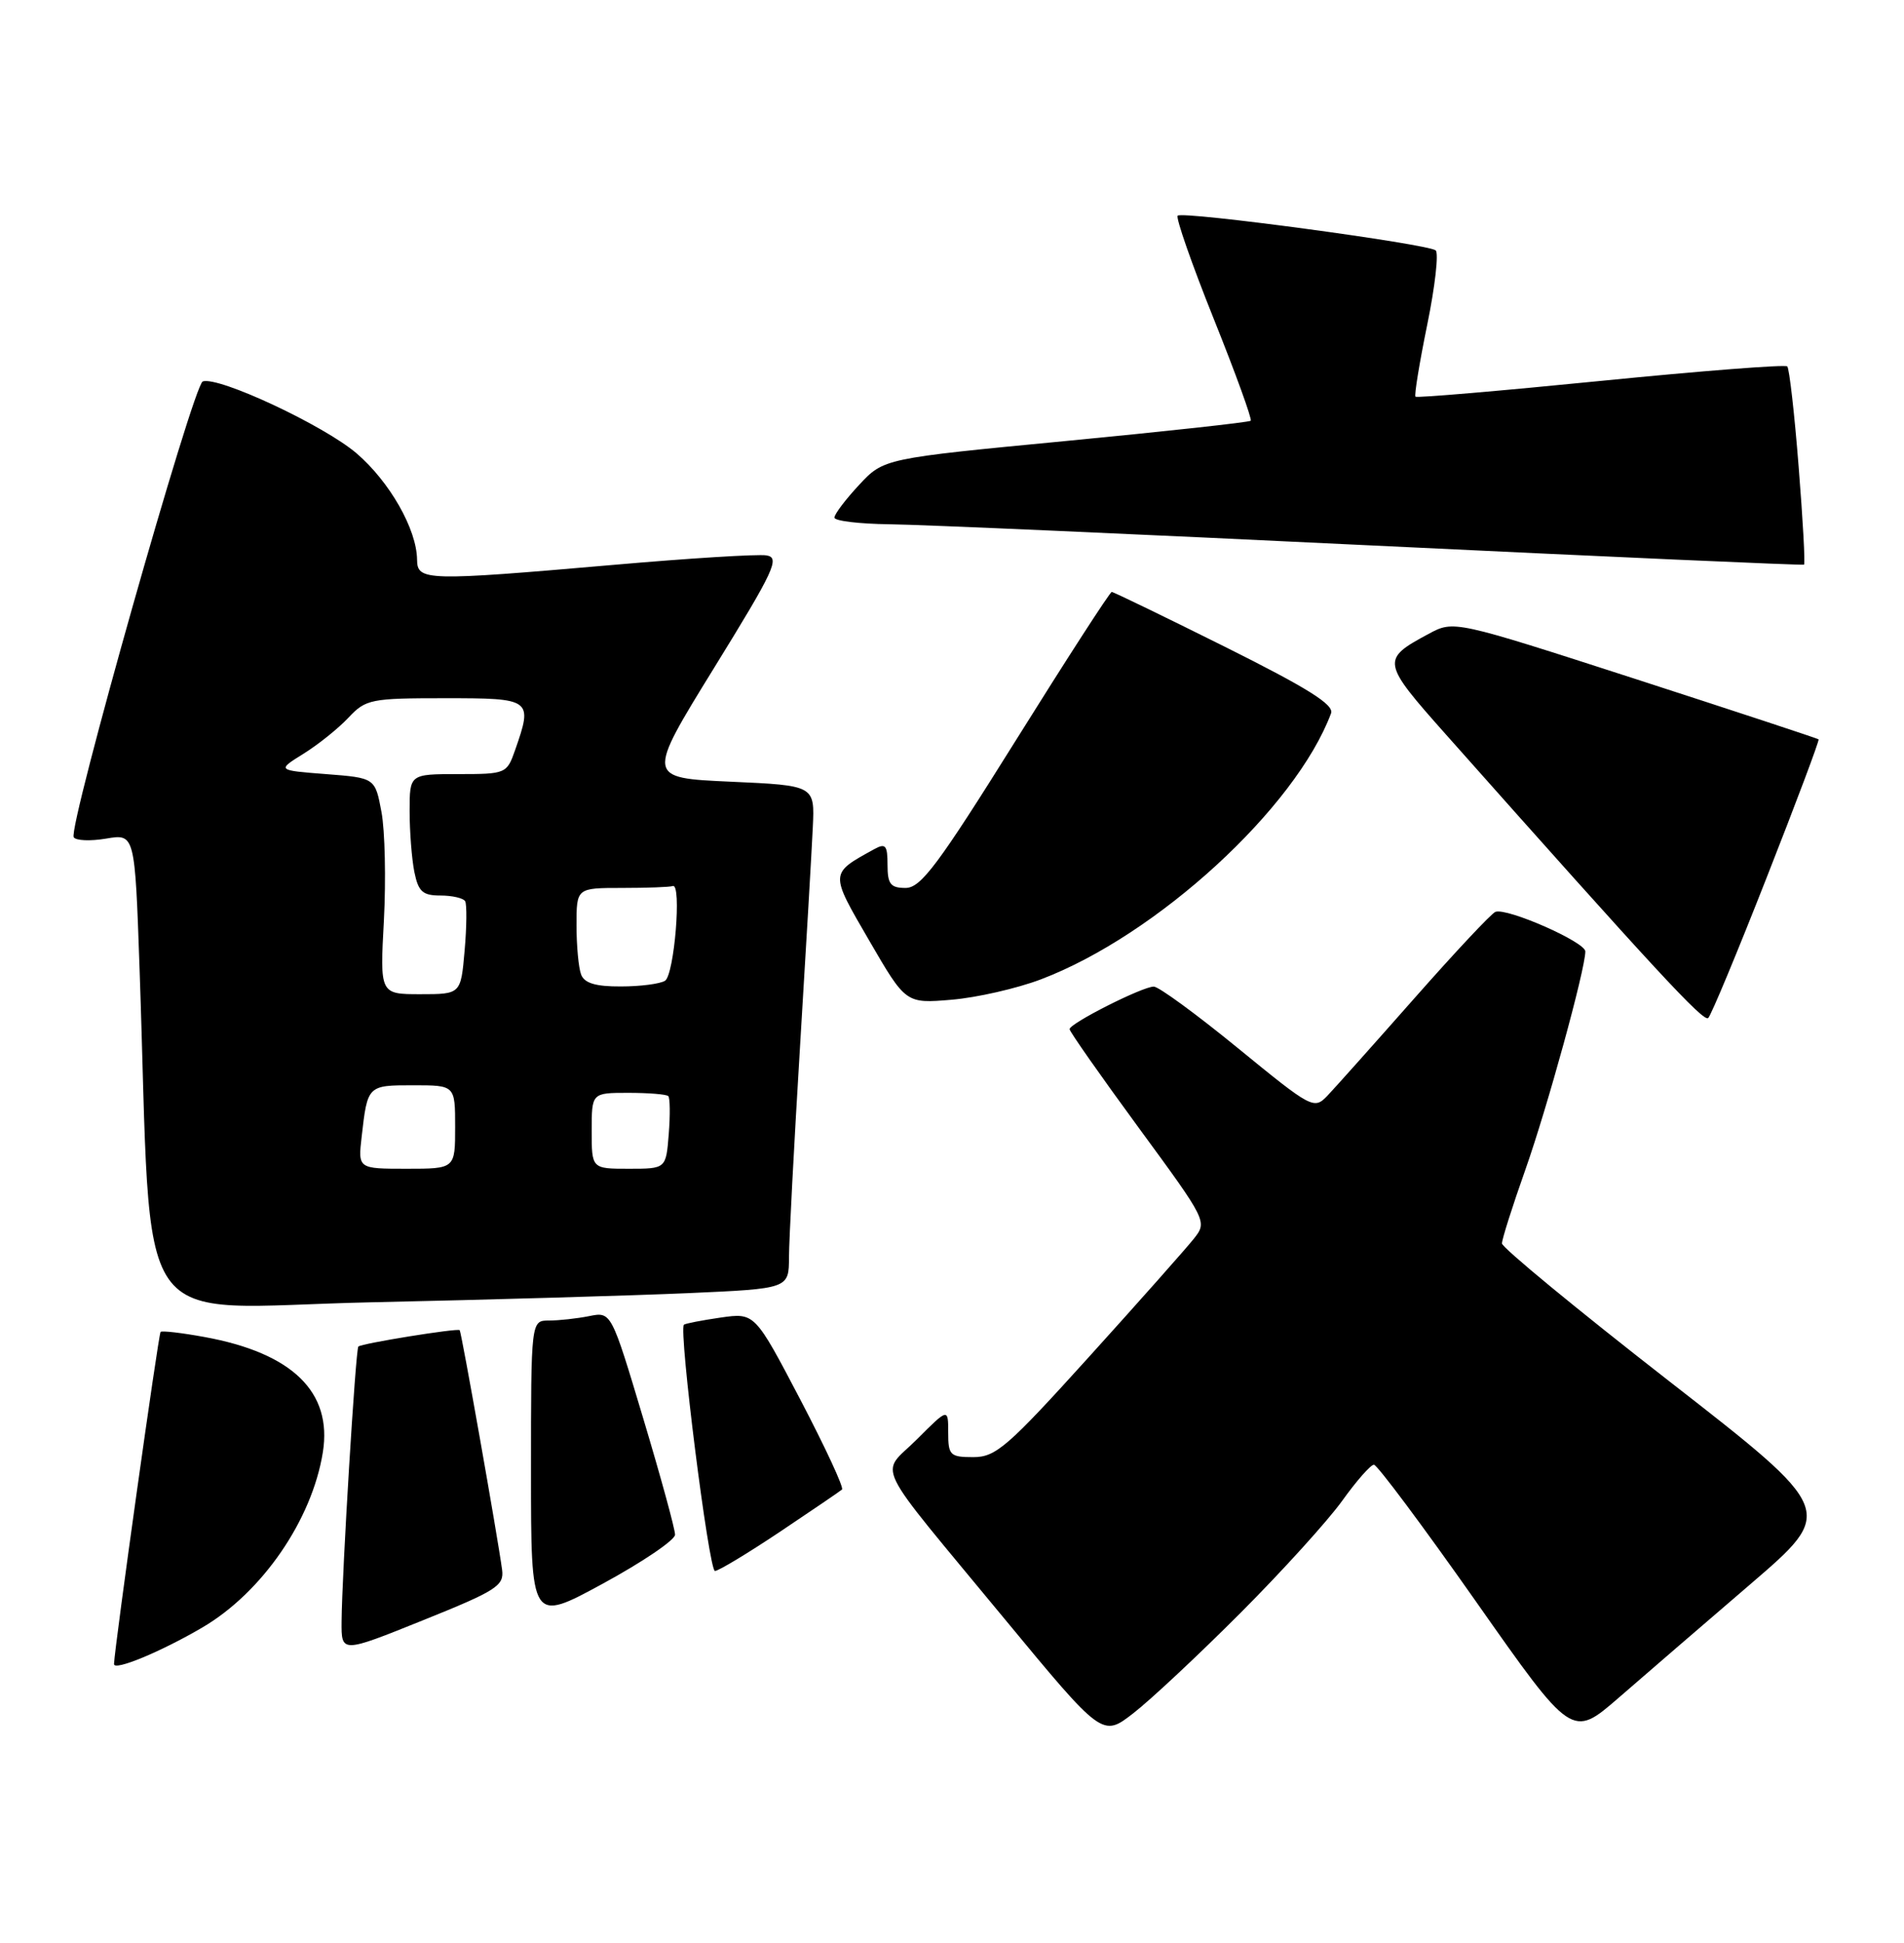 <?xml version="1.0" encoding="UTF-8" standalone="no"?>
<!DOCTYPE svg PUBLIC "-//W3C//DTD SVG 1.1//EN" "http://www.w3.org/Graphics/SVG/1.1/DTD/svg11.dtd" >
<svg xmlns="http://www.w3.org/2000/svg" xmlns:xlink="http://www.w3.org/1999/xlink" version="1.1" viewBox="0 0 251 256">
 <g >
 <path fill="currentColor"
d=" M 163.52 212.54 C 169.03 207.02 175.07 200.36 176.94 197.75 C 178.81 195.14 180.69 193.00 181.12 193.00 C 181.55 193.00 187.60 201.11 194.57 211.02 C 207.23 229.04 207.23 229.04 213.37 223.72 C 216.74 220.79 224.56 214.05 230.75 208.74 C 242.00 199.08 242.00 199.08 220.00 181.96 C 207.90 172.54 198.00 164.39 198.00 163.84 C 198.00 163.29 199.38 158.94 201.07 154.17 C 203.98 145.93 208.97 127.79 208.99 125.37 C 209.00 124.13 198.68 119.59 197.14 120.15 C 196.62 120.34 191.83 125.45 186.49 131.50 C 181.15 137.55 175.97 143.35 174.98 144.39 C 173.22 146.22 172.92 146.06 163.23 138.14 C 157.75 133.66 152.75 130.00 152.10 130.00 C 150.60 130.00 141.00 134.85 141.00 135.61 C 141.00 135.92 145.09 141.75 150.09 148.57 C 159.17 160.95 159.18 160.96 157.34 163.27 C 156.33 164.54 150.13 171.53 143.56 178.79 C 132.82 190.66 131.28 192.00 128.31 192.00 C 125.25 192.00 125.00 191.76 125.00 188.76 C 125.00 185.53 125.00 185.53 120.87 189.66 C 115.99 194.54 114.65 191.79 132.41 213.29 C 145.33 228.91 145.33 228.91 149.41 225.74 C 151.66 224.00 158.01 218.06 163.52 212.54 Z  M 26.67 214.45 C 34.56 209.83 41.13 200.28 42.56 191.36 C 43.83 183.42 38.54 178.28 26.95 176.17 C 23.95 175.62 21.35 175.32 21.17 175.50 C 20.89 175.78 15.12 216.91 15.03 219.26 C 14.99 220.22 21.19 217.66 26.67 214.45 Z  M 66.19 206.84 C 65.63 202.64 60.83 175.51 60.60 175.27 C 60.31 174.98 47.64 177.02 47.24 177.43 C 46.88 177.79 45.08 207.36 45.03 213.67 C 45.00 217.83 45.00 217.83 55.75 213.50 C 65.45 209.60 66.47 208.95 66.19 206.84 Z  M 88.99 202.22 C 89.00 201.51 87.11 194.61 84.79 186.88 C 80.58 172.83 80.58 172.83 77.66 173.42 C 76.06 173.74 73.68 174.00 72.37 174.00 C 70.00 174.00 70.00 174.00 70.00 193.91 C 70.00 213.82 70.00 213.82 79.49 208.66 C 84.71 205.82 88.99 202.92 88.99 202.22 Z  M 102.80 201.85 C 107.03 199.02 110.72 196.51 111.00 196.27 C 111.27 196.03 108.79 190.70 105.50 184.41 C 99.50 172.97 99.50 172.97 95.00 173.61 C 92.53 173.97 90.35 174.39 90.16 174.55 C 89.44 175.17 93.45 207.00 94.25 207.00 C 94.71 207.00 98.56 204.68 102.80 201.85 Z  M 90.75 170.39 C 104.00 169.80 104.00 169.80 104.01 165.65 C 104.02 163.37 104.67 150.93 105.46 138.00 C 106.25 125.07 107.01 112.03 107.15 109.00 C 107.41 103.50 107.41 103.50 96.31 103.00 C 85.20 102.50 85.20 102.50 94.14 88.00 C 102.12 75.07 102.86 73.47 101.03 73.18 C 99.89 73.00 90.83 73.56 80.89 74.43 C 56.12 76.58 55.01 76.55 54.98 73.75 C 54.94 69.74 51.37 63.48 47.00 59.73 C 42.69 56.05 28.82 49.56 26.73 50.26 C 25.48 50.67 8.95 109.03 9.72 110.32 C 9.99 110.77 11.91 110.85 13.99 110.50 C 17.78 109.86 17.78 109.86 18.40 127.68 C 20.14 177.28 16.68 172.30 48.86 171.60 C 64.61 171.26 83.46 170.71 90.75 170.39 Z  M 232.92 115.57 C 236.80 105.71 239.87 97.54 239.74 97.42 C 239.61 97.30 228.74 93.72 215.58 89.46 C 191.66 81.73 191.66 81.73 188.32 83.53 C 182.05 86.90 182.10 87.21 190.64 96.81 C 218.25 127.88 224.57 134.71 225.19 134.14 C 225.57 133.79 229.05 125.43 232.92 115.57 Z  M 137.21 129.05 C 152.51 123.25 170.80 106.48 175.47 93.99 C 175.89 92.86 172.41 90.68 161.51 85.24 C 153.52 81.26 146.79 78.00 146.56 78.00 C 146.32 78.00 140.65 86.78 133.95 97.50 C 123.66 113.97 121.40 117.00 119.38 117.00 C 117.40 117.00 117.00 116.50 117.00 113.96 C 117.00 111.37 116.74 111.07 115.25 111.89 C 109.35 115.14 109.36 114.94 114.59 123.94 C 119.41 132.24 119.41 132.24 125.45 131.73 C 128.78 131.45 134.07 130.24 137.21 129.05 Z  M 237.11 61.48 C 236.56 54.49 235.88 48.54 235.61 48.28 C 235.34 48.01 224.28 48.87 211.03 50.19 C 197.77 51.51 186.78 52.45 186.60 52.27 C 186.42 52.09 187.12 47.82 188.15 42.78 C 189.18 37.75 189.68 33.34 189.26 32.99 C 188.23 32.14 155.88 27.78 155.25 28.42 C 154.98 28.69 157.11 34.80 160.00 42.00 C 162.89 49.20 165.08 55.24 164.88 55.44 C 164.67 55.64 153.70 56.84 140.50 58.11 C 116.50 60.41 116.50 60.41 113.25 63.90 C 111.46 65.82 110.00 67.75 110.00 68.20 C 110.00 68.64 113.26 69.03 117.25 69.08 C 121.24 69.12 149.93 70.38 181.00 71.88 C 212.07 73.37 237.64 74.51 237.82 74.40 C 237.99 74.29 237.67 68.48 237.11 61.48 Z  M 47.68 149.75 C 48.45 143.01 48.46 143.00 54.47 143.00 C 60.00 143.00 60.00 143.00 60.00 148.50 C 60.00 154.00 60.00 154.00 53.60 154.00 C 47.19 154.00 47.19 154.00 47.68 149.75 Z  M 78.00 149.00 C 78.00 144.00 78.00 144.00 82.83 144.00 C 85.49 144.00 87.86 144.19 88.10 144.43 C 88.33 144.67 88.36 146.92 88.16 149.43 C 87.80 154.00 87.80 154.00 82.90 154.00 C 78.00 154.00 78.00 154.00 78.00 149.00 Z  M 50.61 121.25 C 50.89 115.89 50.75 109.47 50.29 107.00 C 49.45 102.50 49.45 102.50 42.98 102.00 C 36.50 101.50 36.50 101.50 40.02 99.31 C 41.95 98.11 44.62 95.97 45.94 94.56 C 48.22 92.13 48.89 92.00 58.67 92.00 C 70.12 92.00 70.26 92.10 67.90 98.85 C 66.82 101.94 66.68 102.00 60.40 102.00 C 54.00 102.00 54.00 102.00 54.00 106.88 C 54.00 109.56 54.28 113.16 54.62 114.88 C 55.15 117.49 55.71 118.00 58.07 118.00 C 59.61 118.00 61.08 118.34 61.32 118.75 C 61.55 119.16 61.53 122.09 61.25 125.25 C 60.75 131.00 60.75 131.00 55.42 131.00 C 50.08 131.00 50.08 131.00 50.61 121.25 Z  M 76.61 128.42 C 76.27 127.55 76.00 124.62 76.00 121.92 C 76.00 117.00 76.00 117.00 82.00 117.00 C 85.30 117.00 88.31 116.89 88.69 116.75 C 89.89 116.32 88.89 128.45 87.67 129.23 C 87.02 129.64 84.41 129.98 81.86 129.98 C 78.54 130.00 77.04 129.55 76.61 128.42 Z "/>
</g>
</svg>